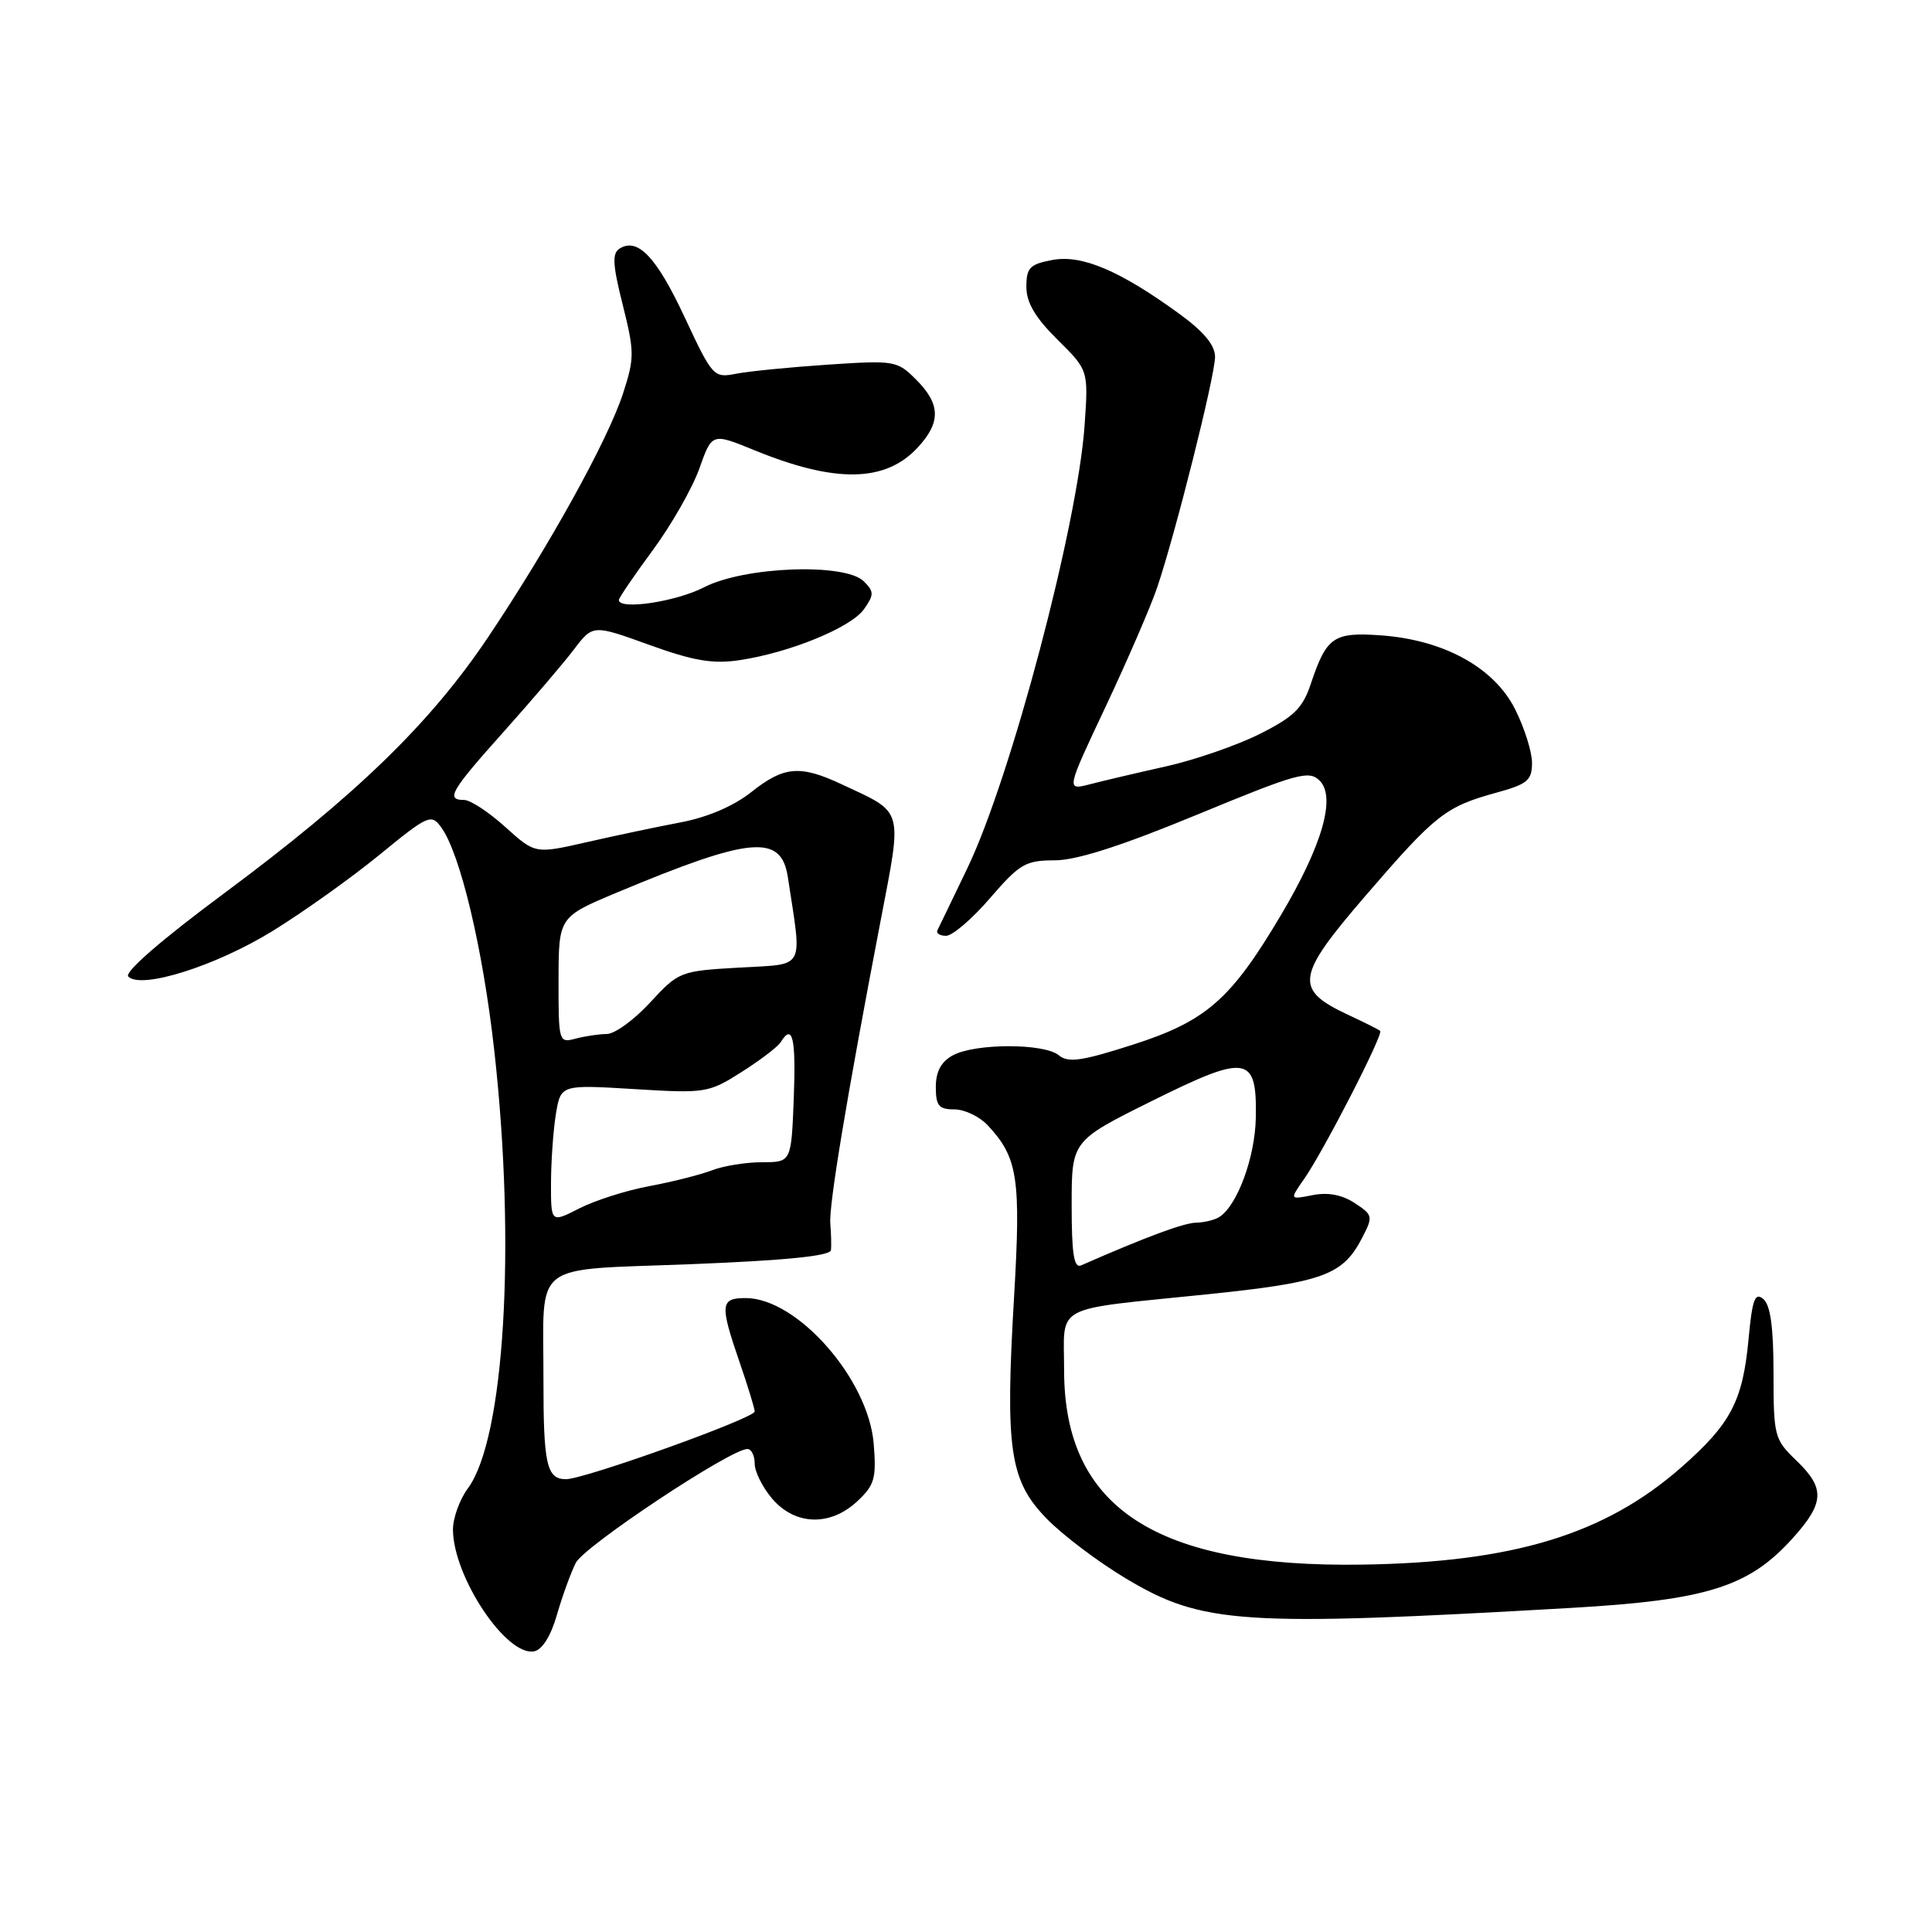 <?xml version="1.0" encoding="UTF-8" standalone="no"?>
<!DOCTYPE svg PUBLIC "-//W3C//DTD SVG 1.1//EN" "http://www.w3.org/Graphics/SVG/1.1/DTD/svg11.dtd" >
<svg xmlns="http://www.w3.org/2000/svg" xmlns:xlink="http://www.w3.org/1999/xlink" version="1.1" viewBox="0 0 256 256">
 <g >
 <path fill="currentColor"
d=" M 73.79 213.99 C 74.50 211.52 75.63 208.42 76.29 207.09 C 77.40 204.88 96.80 192.00 99.03 192.00 C 99.56 192.00 100.00 192.87 100.00 193.94 C 100.00 195.01 101.05 197.11 102.34 198.61 C 105.38 202.14 110.02 202.27 113.60 198.92 C 115.89 196.78 116.14 195.89 115.77 191.30 C 115.07 182.73 105.64 172.00 98.80 172.00 C 95.44 172.00 95.36 172.83 98.00 180.50 C 99.10 183.70 100.00 186.63 100.00 187.03 C 100.00 187.91 77.46 196.00 75.00 196.00 C 72.43 196.00 72.00 194.07 72.01 182.67 C 72.03 166.85 70.09 168.36 91.59 167.51 C 104.18 167.01 110.03 166.42 110.11 165.64 C 110.17 165.01 110.13 163.44 110.02 162.14 C 109.82 159.71 112.17 145.54 116.67 122.08 C 119.58 106.88 119.85 107.81 111.50 103.91 C 106.00 101.34 103.87 101.53 99.57 104.94 C 97.24 106.80 93.77 108.29 90.18 108.97 C 87.06 109.56 81.44 110.75 77.71 111.60 C 70.91 113.15 70.91 113.15 66.95 109.58 C 64.78 107.61 62.32 106.00 61.50 106.00 C 59.02 106.00 59.70 104.83 66.75 96.95 C 70.46 92.80 74.64 87.91 76.03 86.08 C 78.56 82.75 78.56 82.75 86.03 85.45 C 91.90 87.57 94.45 88.00 97.96 87.48 C 104.63 86.49 112.78 83.15 114.49 80.71 C 115.83 78.80 115.83 78.40 114.46 77.03 C 111.98 74.56 98.62 75.06 93.29 77.82 C 89.59 79.73 82.00 80.87 82.00 79.50 C 82.00 79.23 84.02 76.26 86.50 72.90 C 88.97 69.54 91.75 64.67 92.67 62.08 C 94.34 57.36 94.34 57.36 99.92 59.64 C 110.66 64.04 117.30 63.94 121.59 59.31 C 124.69 55.97 124.64 53.55 121.40 50.31 C 118.87 47.78 118.55 47.73 109.65 48.32 C 104.62 48.66 99.15 49.20 97.50 49.53 C 94.58 50.10 94.40 49.91 90.75 42.10 C 87.01 34.08 84.52 31.44 82.11 32.93 C 81.09 33.56 81.17 35.05 82.52 40.41 C 84.08 46.66 84.08 47.45 82.54 52.18 C 80.50 58.41 72.70 72.48 64.63 84.50 C 56.99 95.87 47.18 105.38 29.79 118.30 C 21.35 124.56 16.43 128.83 17.00 129.40 C 18.72 131.12 28.57 128.01 36.11 123.37 C 40.18 120.86 46.55 116.32 50.29 113.26 C 56.72 108.00 57.14 107.81 58.45 109.61 C 60.98 113.06 63.98 125.67 65.49 139.17 C 68.39 165.07 66.85 190.65 62.00 197.21 C 60.90 198.70 60.01 201.17 60.02 202.71 C 60.07 208.97 67.11 219.51 70.77 218.81 C 71.85 218.61 72.99 216.78 73.79 213.99 Z  M 208.12 213.06 C 226.14 212.03 231.69 210.29 237.49 203.88 C 241.78 199.13 241.87 197.21 238.00 193.50 C 235.12 190.74 235.00 190.29 235.00 181.94 C 235.00 175.84 234.59 172.91 233.64 172.12 C 232.54 171.20 232.18 172.17 231.69 177.47 C 230.92 185.66 229.34 188.67 222.78 194.43 C 212.66 203.32 200.52 207.02 180.50 207.32 C 153.17 207.73 141.00 199.80 141.00 181.56 C 141.00 172.67 139.19 173.64 159.90 171.51 C 175.32 169.92 177.93 168.98 180.49 164.02 C 181.96 161.18 181.92 160.99 179.50 159.41 C 177.83 158.31 175.95 157.96 173.93 158.36 C 170.88 158.97 170.88 158.97 172.79 156.24 C 175.39 152.52 183.35 137.01 182.88 136.60 C 182.67 136.42 180.77 135.46 178.66 134.48 C 171.44 131.11 171.68 129.43 180.99 118.63 C 190.22 107.92 191.54 106.89 198.25 105.04 C 202.40 103.91 203.00 103.40 203.00 101.08 C 203.00 99.62 201.99 96.42 200.75 93.96 C 197.97 88.45 191.34 84.80 183.01 84.19 C 176.70 83.74 175.78 84.37 173.69 90.61 C 172.62 93.83 171.46 94.97 166.95 97.24 C 163.95 98.75 158.35 100.69 154.50 101.55 C 150.65 102.41 146.10 103.48 144.38 103.93 C 141.27 104.73 141.27 104.73 146.51 93.62 C 149.39 87.50 152.45 80.43 153.31 77.91 C 155.74 70.76 161.00 49.80 161.00 47.28 C 161.00 45.73 159.50 43.93 156.25 41.57 C 148.38 35.85 143.34 33.71 139.44 34.45 C 136.45 35.01 136.00 35.48 136.00 38.01 C 136.00 40.09 137.17 42.08 140.11 44.99 C 144.22 49.06 144.22 49.06 143.72 56.28 C 142.83 69.45 133.96 103.00 128.20 115.00 C 126.22 119.12 124.43 122.84 124.22 123.25 C 124.01 123.66 124.52 124.00 125.36 124.00 C 126.20 124.00 128.83 121.75 131.19 119.00 C 135.10 114.47 135.89 114.00 139.74 114.00 C 142.64 114.00 148.60 112.09 158.64 107.94 C 171.90 102.46 173.46 102.03 174.86 103.44 C 177.05 105.62 175.21 112.02 169.74 121.24 C 163.10 132.44 159.85 135.29 150.16 138.41 C 143.34 140.60 141.54 140.86 140.30 139.83 C 138.36 138.22 129.20 138.23 126.25 139.84 C 124.70 140.69 124.00 141.99 124.00 144.04 C 124.00 146.52 124.40 147.00 126.46 147.00 C 127.81 147.00 129.80 147.95 130.88 149.11 C 134.87 153.38 135.29 156.13 134.37 171.83 C 133.18 192.06 133.78 196.16 138.65 201.19 C 140.77 203.38 145.51 206.96 149.19 209.16 C 159.33 215.22 164.44 215.56 208.12 213.06 Z  M 73.01 156.77 C 73.02 153.87 73.31 149.75 73.66 147.61 C 74.31 143.72 74.31 143.72 84.04 144.31 C 93.49 144.89 93.89 144.82 98.26 142.05 C 100.74 140.48 103.07 138.70 103.44 138.10 C 105.02 135.54 105.48 137.50 105.18 145.50 C 104.85 154.00 104.85 154.00 100.99 154.00 C 98.87 154.00 95.86 154.48 94.32 155.08 C 92.77 155.67 89.04 156.61 86.03 157.17 C 83.02 157.73 78.86 159.05 76.78 160.11 C 73.00 162.04 73.00 162.04 73.01 156.77 Z  M 74.01 129.87 C 74.03 121.50 74.03 121.50 81.76 118.26 C 99.54 110.82 103.53 110.47 104.40 116.26 C 106.29 128.72 106.85 127.69 97.99 128.21 C 90.12 128.66 89.94 128.73 86.15 132.83 C 84.04 135.13 81.45 137.01 80.40 137.01 C 79.36 137.02 77.49 137.30 76.25 137.63 C 74.05 138.22 74.00 138.06 74.01 129.87 Z  M 142.00 159.69 C 142.00 151.17 142.00 151.17 152.60 145.90 C 165.29 139.60 166.56 139.81 166.40 148.14 C 166.30 153.31 163.98 159.67 161.61 161.23 C 161.00 161.64 159.60 161.99 158.50 162.01 C 156.85 162.04 151.87 163.89 143.25 167.67 C 142.30 168.08 142.00 166.14 142.00 159.69 Z "/>
</g>
</svg>